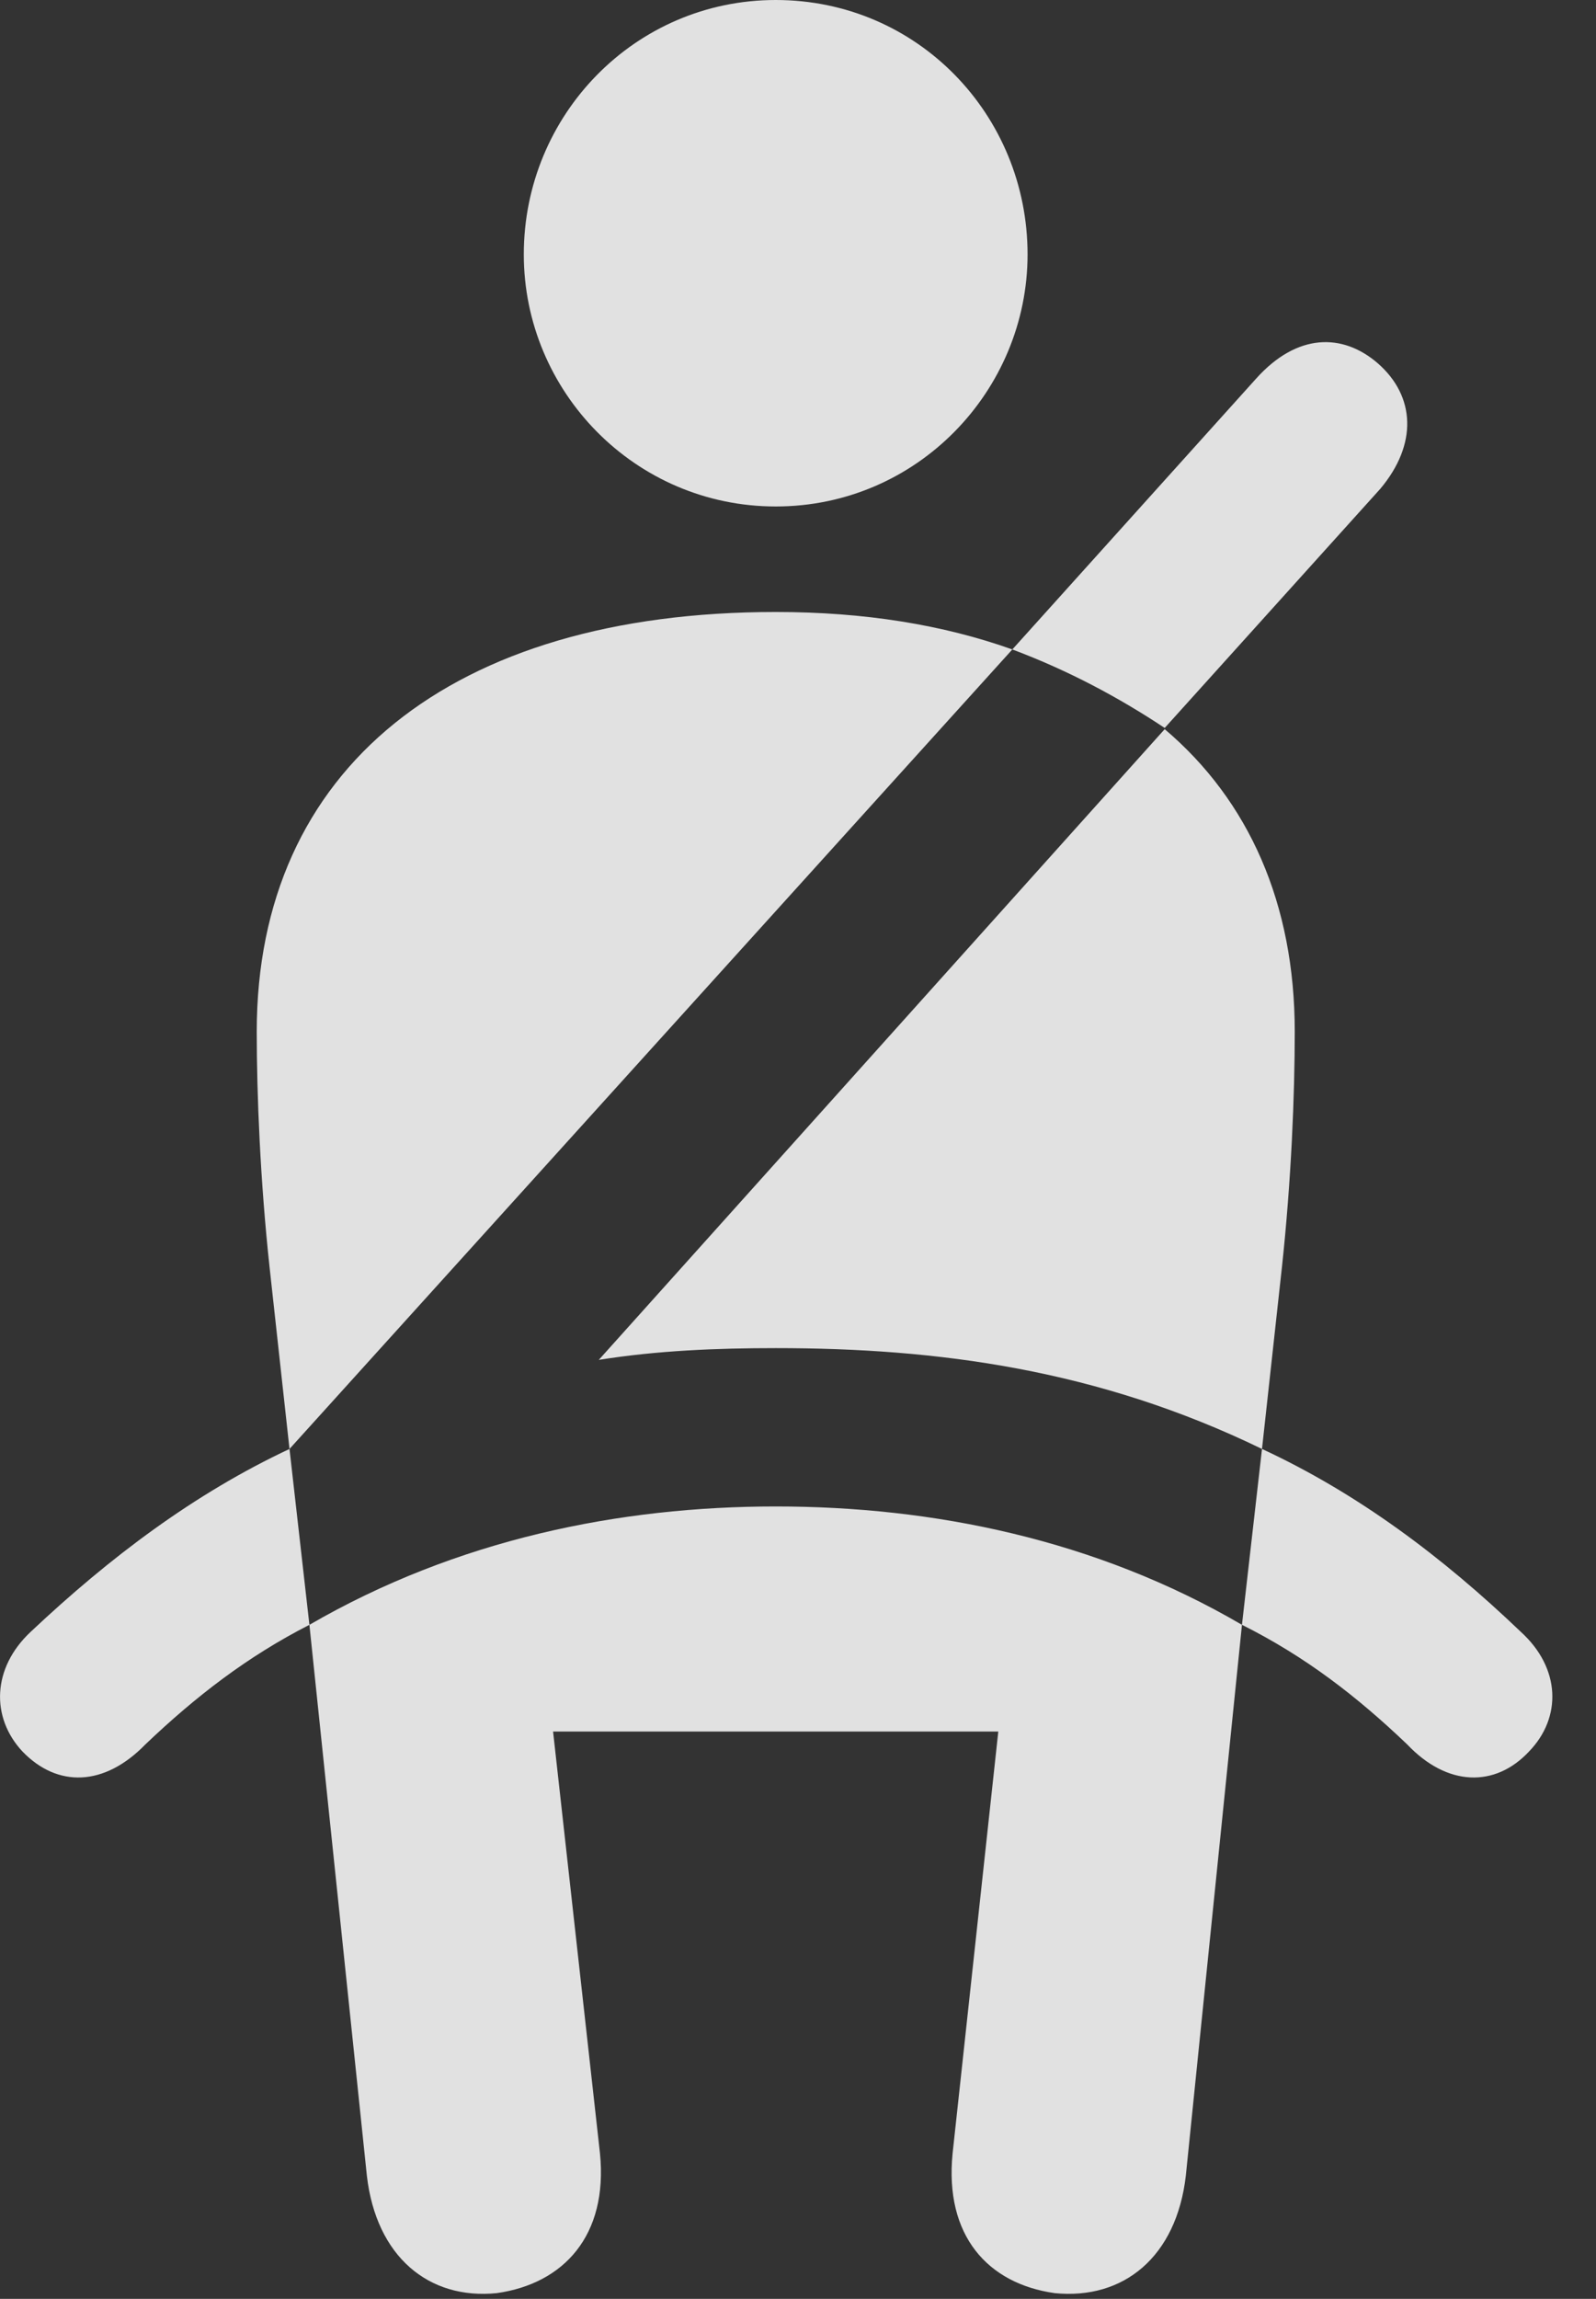 <?xml version="1.0" encoding="UTF-8"?>
<!--Generator: Apple Native CoreSVG 232.5-->
<!DOCTYPE svg
PUBLIC "-//W3C//DTD SVG 1.1//EN"
       "http://www.w3.org/Graphics/SVG/1.1/DTD/svg11.dtd">
<svg version="1.1" xmlns="http://www.w3.org/2000/svg" xmlns:xlink="http://www.w3.org/1999/xlink" width="13.303" height="19.15">
 <rect width="100%" height="100%" fill="#333333" stroke="none"/>
 <g>
  <rect height="19.15" opacity="0" width="13.303" x="0" y="0"/>
  <path d="M6.466 4.219C7.647 4.219 8.565 3.252 8.565 2.119C8.565 0.957 7.647 0 6.466 0C5.294 0 4.366 0.957 4.366 2.119C4.366 3.262 5.294 4.219 6.466 4.219ZM2.413 12.07L8.438 5.41C7.862 5.205 7.208 5.098 6.466 5.098C3.761 5.098 2.14 6.406 2.14 8.594C2.14 9.121 2.169 9.834 2.247 10.557ZM10.519 12.07L10.685 10.557C10.763 9.834 10.792 9.121 10.792 8.594C10.792 7.529 10.411 6.67 9.708 6.074L4.991 11.328C5.479 11.25 5.978 11.23 6.466 11.23C7.813 11.23 9.151 11.406 10.519 12.07ZM4.142 19.102C4.698 19.023 5.069 18.623 5.001 17.939L4.61 14.424L8.321 14.424L7.94 17.939C7.872 18.623 8.233 19.023 8.79 19.102C9.366 19.16 9.806 18.799 9.884 18.125L10.352 13.535C9.132 12.822 7.774 12.549 6.466 12.549C5.167 12.549 3.81 12.822 2.579 13.535L3.058 18.125C3.136 18.799 3.575 19.16 4.142 19.102ZM9.708 6.064L11.505 4.072C11.817 3.701 11.798 3.301 11.485 3.027C11.192 2.773 10.812 2.773 10.47 3.154L8.438 5.41C8.907 5.586 9.327 5.811 9.708 6.064ZM0.187 14.59C0.479 14.893 0.87 14.883 1.212 14.531C1.632 14.131 2.062 13.799 2.579 13.535L2.413 12.07C1.622 12.441 0.919 12.969 0.255 13.594C-0.067 13.896-0.077 14.307 0.187 14.59ZM12.745 14.59C13.019 14.307 13.009 13.896 12.677 13.594C12.023 12.969 11.319 12.441 10.519 12.07L10.352 13.535C10.88 13.799 11.31 14.131 11.729 14.531C12.062 14.883 12.462 14.893 12.745 14.59Z" fill="#ffffff" fill-opacity="0.85"/>
 </g>
</svg>
